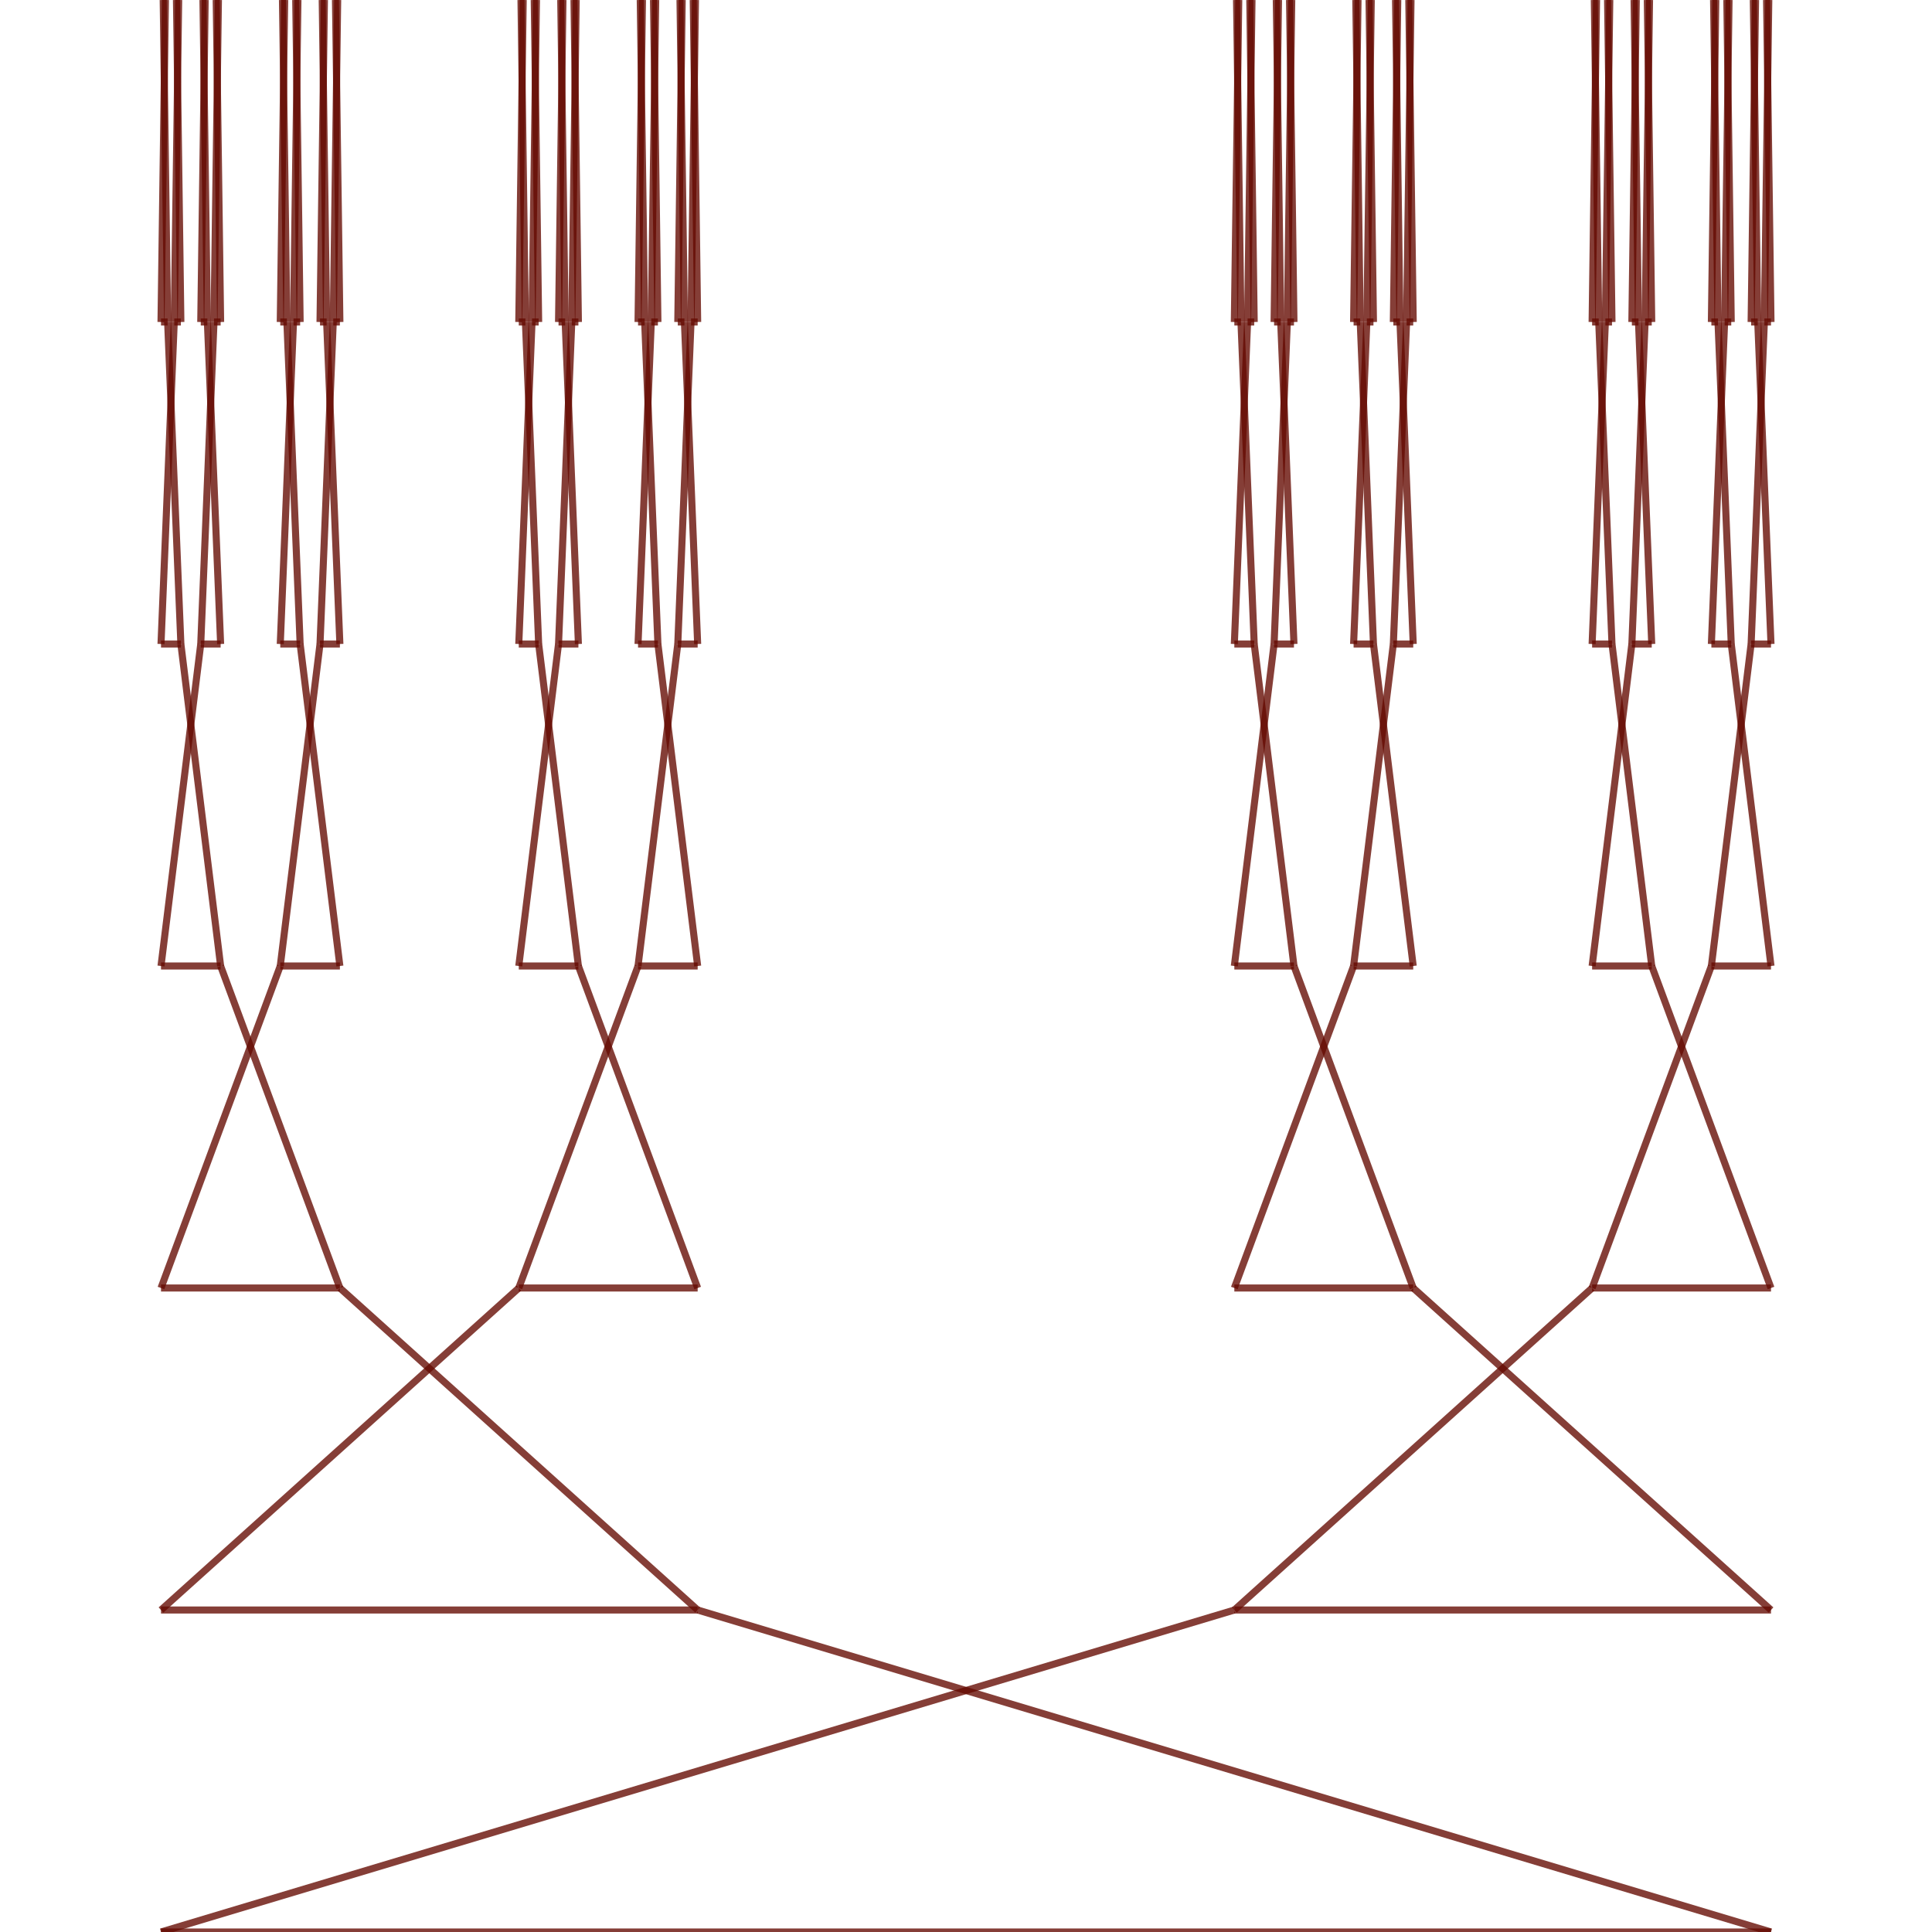 <?xml version="1.0" encoding="UTF-8"?>
<!DOCTYPE svg PUBLIC "-//W3C//DTD SVG 1.1//EN"
    "http://www.w3.org/Graphics/SVG/1.1/DTD/svg11.dtd"><svg xmlns="http://www.w3.org/2000/svg" height="512" viewBox="0.0 0.0 512.0 512.0" font-size="1" xmlns:xlink="http://www.w3.org/1999/xlink" version="1.1" stroke-opacity="1" width="512" stroke="rgb(0,0,0)"><defs></defs><g stroke-width="1.87" fill="rgb(0,0,0)" stroke-linecap="butt" stroke-linejoin="miter" stroke-opacity="0.784" fill-opacity="0.0" stroke="rgb(100,10,0)" stroke-miterlimit="10.0"><path d="M 469.333,85.333 l -1.171,-85.333 "/></g><g stroke-width="1.87" fill="rgb(0,0,0)" stroke-linecap="butt" stroke-linejoin="miter" stroke-opacity="0.784" fill-opacity="0.0" stroke="rgb(100,10,0)" stroke-miterlimit="10.0"><path d="M 467.577,85.333 l 1.171,-85.333 "/></g><g stroke-width="1.87" fill="rgb(0,0,0)" stroke-linecap="butt" stroke-linejoin="miter" stroke-opacity="0.784" fill-opacity="0.0" stroke="rgb(100,10,0)" stroke-miterlimit="10.0"><path d="M 467.577,85.333 h 1.756 "/></g><g stroke-width="1.87" fill="rgb(0,0,0)" stroke-linecap="butt" stroke-linejoin="miter" stroke-opacity="0.784" fill-opacity="0.0" stroke="rgb(100,10,0)" stroke-miterlimit="10.0"><path d="M 465.822,85.333 l -1.171,-85.333 "/></g><g stroke-width="1.87" fill="rgb(0,0,0)" stroke-linecap="butt" stroke-linejoin="miter" stroke-opacity="0.784" fill-opacity="0.0" stroke="rgb(100,10,0)" stroke-miterlimit="10.0"><path d="M 464.066,85.333 l 1.171,-85.333 "/></g><g stroke-width="1.87" fill="rgb(0,0,0)" stroke-linecap="butt" stroke-linejoin="miter" stroke-opacity="0.784" fill-opacity="0.0" stroke="rgb(100,10,0)" stroke-miterlimit="10.0"><path d="M 464.066,85.333 h 1.756 "/></g><g stroke-width="1.87" fill="rgb(0,0,0)" stroke-linecap="butt" stroke-linejoin="miter" stroke-opacity="0.784" fill-opacity="0.0" stroke="rgb(100,10,0)" stroke-miterlimit="10.0"><path d="M 469.333,170.667 l -3.512,-85.333 "/></g><g stroke-width="1.87" fill="rgb(0,0,0)" stroke-linecap="butt" stroke-linejoin="miter" stroke-opacity="0.784" fill-opacity="0.0" stroke="rgb(100,10,0)" stroke-miterlimit="10.0"><path d="M 464.066,170.667 l 3.512,-85.333 "/></g><g stroke-width="1.87" fill="rgb(0,0,0)" stroke-linecap="butt" stroke-linejoin="miter" stroke-opacity="0.784" fill-opacity="0.0" stroke="rgb(100,10,0)" stroke-miterlimit="10.0"><path d="M 464.066,170.667 h 5.268 "/></g><g stroke-width="1.87" fill="rgb(0,0,0)" stroke-linecap="butt" stroke-linejoin="miter" stroke-opacity="0.784" fill-opacity="0.0" stroke="rgb(100,10,0)" stroke-miterlimit="10.0"><path d="M 458.798,85.333 l -1.171,-85.333 "/></g><g stroke-width="1.87" fill="rgb(0,0,0)" stroke-linecap="butt" stroke-linejoin="miter" stroke-opacity="0.784" fill-opacity="0.0" stroke="rgb(100,10,0)" stroke-miterlimit="10.0"><path d="M 457.043,85.333 l 1.171,-85.333 "/></g><g stroke-width="1.87" fill="rgb(0,0,0)" stroke-linecap="butt" stroke-linejoin="miter" stroke-opacity="0.784" fill-opacity="0.0" stroke="rgb(100,10,0)" stroke-miterlimit="10.0"><path d="M 457.043,85.333 h 1.756 "/></g><g stroke-width="1.87" fill="rgb(0,0,0)" stroke-linecap="butt" stroke-linejoin="miter" stroke-opacity="0.784" fill-opacity="0.0" stroke="rgb(100,10,0)" stroke-miterlimit="10.0"><path d="M 455.287,85.333 l -1.171,-85.333 "/></g><g stroke-width="1.87" fill="rgb(0,0,0)" stroke-linecap="butt" stroke-linejoin="miter" stroke-opacity="0.784" fill-opacity="0.0" stroke="rgb(100,10,0)" stroke-miterlimit="10.0"><path d="M 453.531,85.333 l 1.171,-85.333 "/></g><g stroke-width="1.87" fill="rgb(0,0,0)" stroke-linecap="butt" stroke-linejoin="miter" stroke-opacity="0.784" fill-opacity="0.0" stroke="rgb(100,10,0)" stroke-miterlimit="10.0"><path d="M 453.531,85.333 h 1.756 "/></g><g stroke-width="1.87" fill="rgb(0,0,0)" stroke-linecap="butt" stroke-linejoin="miter" stroke-opacity="0.784" fill-opacity="0.0" stroke="rgb(100,10,0)" stroke-miterlimit="10.0"><path d="M 458.798,170.667 l -3.512,-85.333 "/></g><g stroke-width="1.87" fill="rgb(0,0,0)" stroke-linecap="butt" stroke-linejoin="miter" stroke-opacity="0.784" fill-opacity="0.0" stroke="rgb(100,10,0)" stroke-miterlimit="10.0"><path d="M 453.531,170.667 l 3.512,-85.333 "/></g><g stroke-width="1.87" fill="rgb(0,0,0)" stroke-linecap="butt" stroke-linejoin="miter" stroke-opacity="0.784" fill-opacity="0.0" stroke="rgb(100,10,0)" stroke-miterlimit="10.0"><path d="M 453.531,170.667 h 5.268 "/></g><g stroke-width="1.87" fill="rgb(0,0,0)" stroke-linecap="butt" stroke-linejoin="miter" stroke-opacity="0.784" fill-opacity="0.0" stroke="rgb(100,10,0)" stroke-miterlimit="10.0"><path d="M 469.333,256 l -10.535,-85.333 "/></g><g stroke-width="1.87" fill="rgb(0,0,0)" stroke-linecap="butt" stroke-linejoin="miter" stroke-opacity="0.784" fill-opacity="0.0" stroke="rgb(100,10,0)" stroke-miterlimit="10.0"><path d="M 453.531,256 l 10.535,-85.333 "/></g><g stroke-width="1.87" fill="rgb(0,0,0)" stroke-linecap="butt" stroke-linejoin="miter" stroke-opacity="0.784" fill-opacity="0.0" stroke="rgb(100,10,0)" stroke-miterlimit="10.0"><path d="M 453.531,256 h 15.803 "/></g><g stroke-width="1.87" fill="rgb(0,0,0)" stroke-linecap="butt" stroke-linejoin="miter" stroke-opacity="0.784" fill-opacity="0.0" stroke="rgb(100,10,0)" stroke-miterlimit="10.0"><path d="M 437.728,85.333 l -1.171,-85.333 "/></g><g stroke-width="1.87" fill="rgb(0,0,0)" stroke-linecap="butt" stroke-linejoin="miter" stroke-opacity="0.784" fill-opacity="0.0" stroke="rgb(100,10,0)" stroke-miterlimit="10.0"><path d="M 435.973,85.333 l 1.171,-85.333 "/></g><g stroke-width="1.87" fill="rgb(0,0,0)" stroke-linecap="butt" stroke-linejoin="miter" stroke-opacity="0.784" fill-opacity="0.0" stroke="rgb(100,10,0)" stroke-miterlimit="10.0"><path d="M 435.973,85.333 h 1.756 "/></g><g stroke-width="1.87" fill="rgb(0,0,0)" stroke-linecap="butt" stroke-linejoin="miter" stroke-opacity="0.784" fill-opacity="0.0" stroke="rgb(100,10,0)" stroke-miterlimit="10.0"><path d="M 434.217,85.333 l -1.171,-85.333 "/></g><g stroke-width="1.87" fill="rgb(0,0,0)" stroke-linecap="butt" stroke-linejoin="miter" stroke-opacity="0.784" fill-opacity="0.0" stroke="rgb(100,10,0)" stroke-miterlimit="10.0"><path d="M 432.461,85.333 l 1.171,-85.333 "/></g><g stroke-width="1.87" fill="rgb(0,0,0)" stroke-linecap="butt" stroke-linejoin="miter" stroke-opacity="0.784" fill-opacity="0.0" stroke="rgb(100,10,0)" stroke-miterlimit="10.0"><path d="M 432.461,85.333 h 1.756 "/></g><g stroke-width="1.87" fill="rgb(0,0,0)" stroke-linecap="butt" stroke-linejoin="miter" stroke-opacity="0.784" fill-opacity="0.0" stroke="rgb(100,10,0)" stroke-miterlimit="10.0"><path d="M 437.728,170.667 l -3.512,-85.333 "/></g><g stroke-width="1.87" fill="rgb(0,0,0)" stroke-linecap="butt" stroke-linejoin="miter" stroke-opacity="0.784" fill-opacity="0.0" stroke="rgb(100,10,0)" stroke-miterlimit="10.0"><path d="M 432.461,170.667 l 3.512,-85.333 "/></g><g stroke-width="1.87" fill="rgb(0,0,0)" stroke-linecap="butt" stroke-linejoin="miter" stroke-opacity="0.784" fill-opacity="0.0" stroke="rgb(100,10,0)" stroke-miterlimit="10.0"><path d="M 432.461,170.667 h 5.268 "/></g><g stroke-width="1.87" fill="rgb(0,0,0)" stroke-linecap="butt" stroke-linejoin="miter" stroke-opacity="0.784" fill-opacity="0.0" stroke="rgb(100,10,0)" stroke-miterlimit="10.0"><path d="M 427.193,85.333 l -1.171,-85.333 "/></g><g stroke-width="1.87" fill="rgb(0,0,0)" stroke-linecap="butt" stroke-linejoin="miter" stroke-opacity="0.784" fill-opacity="0.0" stroke="rgb(100,10,0)" stroke-miterlimit="10.0"><path d="M 425.438,85.333 l 1.171,-85.333 "/></g><g stroke-width="1.87" fill="rgb(0,0,0)" stroke-linecap="butt" stroke-linejoin="miter" stroke-opacity="0.784" fill-opacity="0.0" stroke="rgb(100,10,0)" stroke-miterlimit="10.0"><path d="M 425.438,85.333 h 1.756 "/></g><g stroke-width="1.87" fill="rgb(0,0,0)" stroke-linecap="butt" stroke-linejoin="miter" stroke-opacity="0.784" fill-opacity="0.0" stroke="rgb(100,10,0)" stroke-miterlimit="10.0"><path d="M 423.682,85.333 l -1.171,-85.333 "/></g><g stroke-width="1.87" fill="rgb(0,0,0)" stroke-linecap="butt" stroke-linejoin="miter" stroke-opacity="0.784" fill-opacity="0.0" stroke="rgb(100,10,0)" stroke-miterlimit="10.0"><path d="M 421.926,85.333 l 1.171,-85.333 "/></g><g stroke-width="1.87" fill="rgb(0,0,0)" stroke-linecap="butt" stroke-linejoin="miter" stroke-opacity="0.784" fill-opacity="0.0" stroke="rgb(100,10,0)" stroke-miterlimit="10.0"><path d="M 421.926,85.333 h 1.756 "/></g><g stroke-width="1.87" fill="rgb(0,0,0)" stroke-linecap="butt" stroke-linejoin="miter" stroke-opacity="0.784" fill-opacity="0.0" stroke="rgb(100,10,0)" stroke-miterlimit="10.0"><path d="M 427.193,170.667 l -3.512,-85.333 "/></g><g stroke-width="1.87" fill="rgb(0,0,0)" stroke-linecap="butt" stroke-linejoin="miter" stroke-opacity="0.784" fill-opacity="0.0" stroke="rgb(100,10,0)" stroke-miterlimit="10.0"><path d="M 421.926,170.667 l 3.512,-85.333 "/></g><g stroke-width="1.87" fill="rgb(0,0,0)" stroke-linecap="butt" stroke-linejoin="miter" stroke-opacity="0.784" fill-opacity="0.0" stroke="rgb(100,10,0)" stroke-miterlimit="10.0"><path d="M 421.926,170.667 h 5.268 "/></g><g stroke-width="1.87" fill="rgb(0,0,0)" stroke-linecap="butt" stroke-linejoin="miter" stroke-opacity="0.784" fill-opacity="0.0" stroke="rgb(100,10,0)" stroke-miterlimit="10.0"><path d="M 437.728,256 l -10.535,-85.333 "/></g><g stroke-width="1.87" fill="rgb(0,0,0)" stroke-linecap="butt" stroke-linejoin="miter" stroke-opacity="0.784" fill-opacity="0.0" stroke="rgb(100,10,0)" stroke-miterlimit="10.0"><path d="M 421.926,256 l 10.535,-85.333 "/></g><g stroke-width="1.87" fill="rgb(0,0,0)" stroke-linecap="butt" stroke-linejoin="miter" stroke-opacity="0.784" fill-opacity="0.0" stroke="rgb(100,10,0)" stroke-miterlimit="10.0"><path d="M 421.926,256 h 15.803 "/></g><g stroke-width="1.87" fill="rgb(0,0,0)" stroke-linecap="butt" stroke-linejoin="miter" stroke-opacity="0.784" fill-opacity="0.0" stroke="rgb(100,10,0)" stroke-miterlimit="10.0"><path d="M 469.333,341.333 l -31.605,-85.333 "/></g><g stroke-width="1.87" fill="rgb(0,0,0)" stroke-linecap="butt" stroke-linejoin="miter" stroke-opacity="0.784" fill-opacity="0.0" stroke="rgb(100,10,0)" stroke-miterlimit="10.0"><path d="M 421.926,341.333 l 31.605,-85.333 "/></g><g stroke-width="1.87" fill="rgb(0,0,0)" stroke-linecap="butt" stroke-linejoin="miter" stroke-opacity="0.784" fill-opacity="0.0" stroke="rgb(100,10,0)" stroke-miterlimit="10.0"><path d="M 421.926,341.333 h 47.407 "/></g><g stroke-width="1.87" fill="rgb(0,0,0)" stroke-linecap="butt" stroke-linejoin="miter" stroke-opacity="0.784" fill-opacity="0.0" stroke="rgb(100,10,0)" stroke-miterlimit="10.0"><path d="M 374.519,85.333 l -1.171,-85.333 "/></g><g stroke-width="1.87" fill="rgb(0,0,0)" stroke-linecap="butt" stroke-linejoin="miter" stroke-opacity="0.784" fill-opacity="0.0" stroke="rgb(100,10,0)" stroke-miterlimit="10.0"><path d="M 372.763,85.333 l 1.171,-85.333 "/></g><g stroke-width="1.87" fill="rgb(0,0,0)" stroke-linecap="butt" stroke-linejoin="miter" stroke-opacity="0.784" fill-opacity="0.0" stroke="rgb(100,10,0)" stroke-miterlimit="10.0"><path d="M 372.763,85.333 h 1.756 "/></g><g stroke-width="1.87" fill="rgb(0,0,0)" stroke-linecap="butt" stroke-linejoin="miter" stroke-opacity="0.784" fill-opacity="0.0" stroke="rgb(100,10,0)" stroke-miterlimit="10.0"><path d="M 371.007,85.333 l -1.171,-85.333 "/></g><g stroke-width="1.87" fill="rgb(0,0,0)" stroke-linecap="butt" stroke-linejoin="miter" stroke-opacity="0.784" fill-opacity="0.0" stroke="rgb(100,10,0)" stroke-miterlimit="10.0"><path d="M 369.251,85.333 l 1.171,-85.333 "/></g><g stroke-width="1.87" fill="rgb(0,0,0)" stroke-linecap="butt" stroke-linejoin="miter" stroke-opacity="0.784" fill-opacity="0.0" stroke="rgb(100,10,0)" stroke-miterlimit="10.0"><path d="M 369.251,85.333 h 1.756 "/></g><g stroke-width="1.87" fill="rgb(0,0,0)" stroke-linecap="butt" stroke-linejoin="miter" stroke-opacity="0.784" fill-opacity="0.0" stroke="rgb(100,10,0)" stroke-miterlimit="10.0"><path d="M 374.519,170.667 l -3.512,-85.333 "/></g><g stroke-width="1.87" fill="rgb(0,0,0)" stroke-linecap="butt" stroke-linejoin="miter" stroke-opacity="0.784" fill-opacity="0.0" stroke="rgb(100,10,0)" stroke-miterlimit="10.0"><path d="M 369.251,170.667 l 3.512,-85.333 "/></g><g stroke-width="1.87" fill="rgb(0,0,0)" stroke-linecap="butt" stroke-linejoin="miter" stroke-opacity="0.784" fill-opacity="0.0" stroke="rgb(100,10,0)" stroke-miterlimit="10.0"><path d="M 369.251,170.667 h 5.268 "/></g><g stroke-width="1.87" fill="rgb(0,0,0)" stroke-linecap="butt" stroke-linejoin="miter" stroke-opacity="0.784" fill-opacity="0.0" stroke="rgb(100,10,0)" stroke-miterlimit="10.0"><path d="M 363.983,85.333 l -1.171,-85.333 "/></g><g stroke-width="1.87" fill="rgb(0,0,0)" stroke-linecap="butt" stroke-linejoin="miter" stroke-opacity="0.784" fill-opacity="0.0" stroke="rgb(100,10,0)" stroke-miterlimit="10.0"><path d="M 362.228,85.333 l 1.171,-85.333 "/></g><g stroke-width="1.87" fill="rgb(0,0,0)" stroke-linecap="butt" stroke-linejoin="miter" stroke-opacity="0.784" fill-opacity="0.0" stroke="rgb(100,10,0)" stroke-miterlimit="10.0"><path d="M 362.228,85.333 h 1.756 "/></g><g stroke-width="1.87" fill="rgb(0,0,0)" stroke-linecap="butt" stroke-linejoin="miter" stroke-opacity="0.784" fill-opacity="0.0" stroke="rgb(100,10,0)" stroke-miterlimit="10.0"><path d="M 360.472,85.333 l -1.171,-85.333 "/></g><g stroke-width="1.87" fill="rgb(0,0,0)" stroke-linecap="butt" stroke-linejoin="miter" stroke-opacity="0.784" fill-opacity="0.0" stroke="rgb(100,10,0)" stroke-miterlimit="10.0"><path d="M 358.716,85.333 l 1.171,-85.333 "/></g><g stroke-width="1.87" fill="rgb(0,0,0)" stroke-linecap="butt" stroke-linejoin="miter" stroke-opacity="0.784" fill-opacity="0.0" stroke="rgb(100,10,0)" stroke-miterlimit="10.0"><path d="M 358.716,85.333 h 1.756 "/></g><g stroke-width="1.87" fill="rgb(0,0,0)" stroke-linecap="butt" stroke-linejoin="miter" stroke-opacity="0.784" fill-opacity="0.0" stroke="rgb(100,10,0)" stroke-miterlimit="10.0"><path d="M 363.983,170.667 l -3.512,-85.333 "/></g><g stroke-width="1.87" fill="rgb(0,0,0)" stroke-linecap="butt" stroke-linejoin="miter" stroke-opacity="0.784" fill-opacity="0.0" stroke="rgb(100,10,0)" stroke-miterlimit="10.0"><path d="M 358.716,170.667 l 3.512,-85.333 "/></g><g stroke-width="1.87" fill="rgb(0,0,0)" stroke-linecap="butt" stroke-linejoin="miter" stroke-opacity="0.784" fill-opacity="0.0" stroke="rgb(100,10,0)" stroke-miterlimit="10.0"><path d="M 358.716,170.667 h 5.268 "/></g><g stroke-width="1.87" fill="rgb(0,0,0)" stroke-linecap="butt" stroke-linejoin="miter" stroke-opacity="0.784" fill-opacity="0.0" stroke="rgb(100,10,0)" stroke-miterlimit="10.0"><path d="M 374.519,256 l -10.535,-85.333 "/></g><g stroke-width="1.87" fill="rgb(0,0,0)" stroke-linecap="butt" stroke-linejoin="miter" stroke-opacity="0.784" fill-opacity="0.0" stroke="rgb(100,10,0)" stroke-miterlimit="10.0"><path d="M 358.716,256 l 10.535,-85.333 "/></g><g stroke-width="1.87" fill="rgb(0,0,0)" stroke-linecap="butt" stroke-linejoin="miter" stroke-opacity="0.784" fill-opacity="0.0" stroke="rgb(100,10,0)" stroke-miterlimit="10.0"><path d="M 358.716,256 h 15.803 "/></g><g stroke-width="1.87" fill="rgb(0,0,0)" stroke-linecap="butt" stroke-linejoin="miter" stroke-opacity="0.784" fill-opacity="0.0" stroke="rgb(100,10,0)" stroke-miterlimit="10.0"><path d="M 342.914,85.333 l -1.171,-85.333 "/></g><g stroke-width="1.87" fill="rgb(0,0,0)" stroke-linecap="butt" stroke-linejoin="miter" stroke-opacity="0.784" fill-opacity="0.0" stroke="rgb(100,10,0)" stroke-miterlimit="10.0"><path d="M 341.158,85.333 l 1.171,-85.333 "/></g><g stroke-width="1.87" fill="rgb(0,0,0)" stroke-linecap="butt" stroke-linejoin="miter" stroke-opacity="0.784" fill-opacity="0.0" stroke="rgb(100,10,0)" stroke-miterlimit="10.0"><path d="M 341.158,85.333 h 1.756 "/></g><g stroke-width="1.87" fill="rgb(0,0,0)" stroke-linecap="butt" stroke-linejoin="miter" stroke-opacity="0.784" fill-opacity="0.0" stroke="rgb(100,10,0)" stroke-miterlimit="10.0"><path d="M 339.402,85.333 l -1.171,-85.333 "/></g><g stroke-width="1.87" fill="rgb(0,0,0)" stroke-linecap="butt" stroke-linejoin="miter" stroke-opacity="0.784" fill-opacity="0.0" stroke="rgb(100,10,0)" stroke-miterlimit="10.0"><path d="M 337.646,85.333 l 1.171,-85.333 "/></g><g stroke-width="1.87" fill="rgb(0,0,0)" stroke-linecap="butt" stroke-linejoin="miter" stroke-opacity="0.784" fill-opacity="0.0" stroke="rgb(100,10,0)" stroke-miterlimit="10.0"><path d="M 337.646,85.333 h 1.756 "/></g><g stroke-width="1.87" fill="rgb(0,0,0)" stroke-linecap="butt" stroke-linejoin="miter" stroke-opacity="0.784" fill-opacity="0.0" stroke="rgb(100,10,0)" stroke-miterlimit="10.0"><path d="M 342.914,170.667 l -3.512,-85.333 "/></g><g stroke-width="1.87" fill="rgb(0,0,0)" stroke-linecap="butt" stroke-linejoin="miter" stroke-opacity="0.784" fill-opacity="0.0" stroke="rgb(100,10,0)" stroke-miterlimit="10.0"><path d="M 337.646,170.667 l 3.512,-85.333 "/></g><g stroke-width="1.87" fill="rgb(0,0,0)" stroke-linecap="butt" stroke-linejoin="miter" stroke-opacity="0.784" fill-opacity="0.0" stroke="rgb(100,10,0)" stroke-miterlimit="10.0"><path d="M 337.646,170.667 h 5.268 "/></g><g stroke-width="1.87" fill="rgb(0,0,0)" stroke-linecap="butt" stroke-linejoin="miter" stroke-opacity="0.784" fill-opacity="0.0" stroke="rgb(100,10,0)" stroke-miterlimit="10.0"><path d="M 332.379,85.333 l -1.171,-85.333 "/></g><g stroke-width="1.87" fill="rgb(0,0,0)" stroke-linecap="butt" stroke-linejoin="miter" stroke-opacity="0.784" fill-opacity="0.0" stroke="rgb(100,10,0)" stroke-miterlimit="10.0"><path d="M 330.623,85.333 l 1.171,-85.333 "/></g><g stroke-width="1.87" fill="rgb(0,0,0)" stroke-linecap="butt" stroke-linejoin="miter" stroke-opacity="0.784" fill-opacity="0.0" stroke="rgb(100,10,0)" stroke-miterlimit="10.0"><path d="M 330.623,85.333 h 1.756 "/></g><g stroke-width="1.87" fill="rgb(0,0,0)" stroke-linecap="butt" stroke-linejoin="miter" stroke-opacity="0.784" fill-opacity="0.0" stroke="rgb(100,10,0)" stroke-miterlimit="10.0"><path d="M 328.867,85.333 l -1.171,-85.333 "/></g><g stroke-width="1.87" fill="rgb(0,0,0)" stroke-linecap="butt" stroke-linejoin="miter" stroke-opacity="0.784" fill-opacity="0.0" stroke="rgb(100,10,0)" stroke-miterlimit="10.0"><path d="M 327.111,85.333 l 1.171,-85.333 "/></g><g stroke-width="1.87" fill="rgb(0,0,0)" stroke-linecap="butt" stroke-linejoin="miter" stroke-opacity="0.784" fill-opacity="0.0" stroke="rgb(100,10,0)" stroke-miterlimit="10.0"><path d="M 327.111,85.333 h 1.756 "/></g><g stroke-width="1.87" fill="rgb(0,0,0)" stroke-linecap="butt" stroke-linejoin="miter" stroke-opacity="0.784" fill-opacity="0.0" stroke="rgb(100,10,0)" stroke-miterlimit="10.0"><path d="M 332.379,170.667 l -3.512,-85.333 "/></g><g stroke-width="1.87" fill="rgb(0,0,0)" stroke-linecap="butt" stroke-linejoin="miter" stroke-opacity="0.784" fill-opacity="0.0" stroke="rgb(100,10,0)" stroke-miterlimit="10.0"><path d="M 327.111,170.667 l 3.512,-85.333 "/></g><g stroke-width="1.87" fill="rgb(0,0,0)" stroke-linecap="butt" stroke-linejoin="miter" stroke-opacity="0.784" fill-opacity="0.0" stroke="rgb(100,10,0)" stroke-miterlimit="10.0"><path d="M 327.111,170.667 h 5.268 "/></g><g stroke-width="1.87" fill="rgb(0,0,0)" stroke-linecap="butt" stroke-linejoin="miter" stroke-opacity="0.784" fill-opacity="0.0" stroke="rgb(100,10,0)" stroke-miterlimit="10.0"><path d="M 342.914,256 l -10.535,-85.333 "/></g><g stroke-width="1.87" fill="rgb(0,0,0)" stroke-linecap="butt" stroke-linejoin="miter" stroke-opacity="0.784" fill-opacity="0.0" stroke="rgb(100,10,0)" stroke-miterlimit="10.0"><path d="M 327.111,256 l 10.535,-85.333 "/></g><g stroke-width="1.87" fill="rgb(0,0,0)" stroke-linecap="butt" stroke-linejoin="miter" stroke-opacity="0.784" fill-opacity="0.0" stroke="rgb(100,10,0)" stroke-miterlimit="10.0"><path d="M 327.111,256 h 15.803 "/></g><g stroke-width="1.87" fill="rgb(0,0,0)" stroke-linecap="butt" stroke-linejoin="miter" stroke-opacity="0.784" fill-opacity="0.0" stroke="rgb(100,10,0)" stroke-miterlimit="10.0"><path d="M 374.519,341.333 l -31.605,-85.333 "/></g><g stroke-width="1.87" fill="rgb(0,0,0)" stroke-linecap="butt" stroke-linejoin="miter" stroke-opacity="0.784" fill-opacity="0.0" stroke="rgb(100,10,0)" stroke-miterlimit="10.0"><path d="M 327.111,341.333 l 31.605,-85.333 "/></g><g stroke-width="1.87" fill="rgb(0,0,0)" stroke-linecap="butt" stroke-linejoin="miter" stroke-opacity="0.784" fill-opacity="0.0" stroke="rgb(100,10,0)" stroke-miterlimit="10.0"><path d="M 327.111,341.333 h 47.407 "/></g><g stroke-width="1.87" fill="rgb(0,0,0)" stroke-linecap="butt" stroke-linejoin="miter" stroke-opacity="0.784" fill-opacity="0.0" stroke="rgb(100,10,0)" stroke-miterlimit="10.0"><path d="M 469.333,426.667 l -94.815,-85.333 "/></g><g stroke-width="1.87" fill="rgb(0,0,0)" stroke-linecap="butt" stroke-linejoin="miter" stroke-opacity="0.784" fill-opacity="0.0" stroke="rgb(100,10,0)" stroke-miterlimit="10.0"><path d="M 327.111,426.667 l 94.815,-85.333 "/></g><g stroke-width="1.87" fill="rgb(0,0,0)" stroke-linecap="butt" stroke-linejoin="miter" stroke-opacity="0.784" fill-opacity="0.0" stroke="rgb(100,10,0)" stroke-miterlimit="10.0"><path d="M 327.111,426.667 h 142.222 "/></g><g stroke-width="1.87" fill="rgb(0,0,0)" stroke-linecap="butt" stroke-linejoin="miter" stroke-opacity="0.784" fill-opacity="0.0" stroke="rgb(100,10,0)" stroke-miterlimit="10.0"><path d="M 184.889,85.333 l -1.171,-85.333 "/></g><g stroke-width="1.87" fill="rgb(0,0,0)" stroke-linecap="butt" stroke-linejoin="miter" stroke-opacity="0.784" fill-opacity="0.0" stroke="rgb(100,10,0)" stroke-miterlimit="10.0"><path d="M 183.133,85.333 l 1.171,-85.333 "/></g><g stroke-width="1.87" fill="rgb(0,0,0)" stroke-linecap="butt" stroke-linejoin="miter" stroke-opacity="0.784" fill-opacity="0.0" stroke="rgb(100,10,0)" stroke-miterlimit="10.0"><path d="M 183.133,85.333 h 1.756 "/></g><g stroke-width="1.87" fill="rgb(0,0,0)" stroke-linecap="butt" stroke-linejoin="miter" stroke-opacity="0.784" fill-opacity="0.0" stroke="rgb(100,10,0)" stroke-miterlimit="10.0"><path d="M 181.377,85.333 l -1.171,-85.333 "/></g><g stroke-width="1.87" fill="rgb(0,0,0)" stroke-linecap="butt" stroke-linejoin="miter" stroke-opacity="0.784" fill-opacity="0.0" stroke="rgb(100,10,0)" stroke-miterlimit="10.0"><path d="M 179.621,85.333 l 1.171,-85.333 "/></g><g stroke-width="1.87" fill="rgb(0,0,0)" stroke-linecap="butt" stroke-linejoin="miter" stroke-opacity="0.784" fill-opacity="0.0" stroke="rgb(100,10,0)" stroke-miterlimit="10.0"><path d="M 179.621,85.333 h 1.756 "/></g><g stroke-width="1.87" fill="rgb(0,0,0)" stroke-linecap="butt" stroke-linejoin="miter" stroke-opacity="0.784" fill-opacity="0.0" stroke="rgb(100,10,0)" stroke-miterlimit="10.0"><path d="M 184.889,170.667 l -3.512,-85.333 "/></g><g stroke-width="1.87" fill="rgb(0,0,0)" stroke-linecap="butt" stroke-linejoin="miter" stroke-opacity="0.784" fill-opacity="0.0" stroke="rgb(100,10,0)" stroke-miterlimit="10.0"><path d="M 179.621,170.667 l 3.512,-85.333 "/></g><g stroke-width="1.87" fill="rgb(0,0,0)" stroke-linecap="butt" stroke-linejoin="miter" stroke-opacity="0.784" fill-opacity="0.0" stroke="rgb(100,10,0)" stroke-miterlimit="10.0"><path d="M 179.621,170.667 h 5.268 "/></g><g stroke-width="1.87" fill="rgb(0,0,0)" stroke-linecap="butt" stroke-linejoin="miter" stroke-opacity="0.784" fill-opacity="0.0" stroke="rgb(100,10,0)" stroke-miterlimit="10.0"><path d="M 174.354,85.333 l -1.171,-85.333 "/></g><g stroke-width="1.87" fill="rgb(0,0,0)" stroke-linecap="butt" stroke-linejoin="miter" stroke-opacity="0.784" fill-opacity="0.0" stroke="rgb(100,10,0)" stroke-miterlimit="10.0"><path d="M 172.598,85.333 l 1.171,-85.333 "/></g><g stroke-width="1.87" fill="rgb(0,0,0)" stroke-linecap="butt" stroke-linejoin="miter" stroke-opacity="0.784" fill-opacity="0.0" stroke="rgb(100,10,0)" stroke-miterlimit="10.0"><path d="M 172.598,85.333 h 1.756 "/></g><g stroke-width="1.87" fill="rgb(0,0,0)" stroke-linecap="butt" stroke-linejoin="miter" stroke-opacity="0.784" fill-opacity="0.0" stroke="rgb(100,10,0)" stroke-miterlimit="10.0"><path d="M 170.842,85.333 l -1.171,-85.333 "/></g><g stroke-width="1.87" fill="rgb(0,0,0)" stroke-linecap="butt" stroke-linejoin="miter" stroke-opacity="0.784" fill-opacity="0.0" stroke="rgb(100,10,0)" stroke-miterlimit="10.0"><path d="M 169.086,85.333 l 1.171,-85.333 "/></g><g stroke-width="1.87" fill="rgb(0,0,0)" stroke-linecap="butt" stroke-linejoin="miter" stroke-opacity="0.784" fill-opacity="0.0" stroke="rgb(100,10,0)" stroke-miterlimit="10.0"><path d="M 169.086,85.333 h 1.756 "/></g><g stroke-width="1.87" fill="rgb(0,0,0)" stroke-linecap="butt" stroke-linejoin="miter" stroke-opacity="0.784" fill-opacity="0.0" stroke="rgb(100,10,0)" stroke-miterlimit="10.0"><path d="M 174.354,170.667 l -3.512,-85.333 "/></g><g stroke-width="1.87" fill="rgb(0,0,0)" stroke-linecap="butt" stroke-linejoin="miter" stroke-opacity="0.784" fill-opacity="0.0" stroke="rgb(100,10,0)" stroke-miterlimit="10.0"><path d="M 169.086,170.667 l 3.512,-85.333 "/></g><g stroke-width="1.87" fill="rgb(0,0,0)" stroke-linecap="butt" stroke-linejoin="miter" stroke-opacity="0.784" fill-opacity="0.0" stroke="rgb(100,10,0)" stroke-miterlimit="10.0"><path d="M 169.086,170.667 h 5.268 "/></g><g stroke-width="1.87" fill="rgb(0,0,0)" stroke-linecap="butt" stroke-linejoin="miter" stroke-opacity="0.784" fill-opacity="0.0" stroke="rgb(100,10,0)" stroke-miterlimit="10.0"><path d="M 184.889,256 l -10.535,-85.333 "/></g><g stroke-width="1.87" fill="rgb(0,0,0)" stroke-linecap="butt" stroke-linejoin="miter" stroke-opacity="0.784" fill-opacity="0.0" stroke="rgb(100,10,0)" stroke-miterlimit="10.0"><path d="M 169.086,256 l 10.535,-85.333 "/></g><g stroke-width="1.87" fill="rgb(0,0,0)" stroke-linecap="butt" stroke-linejoin="miter" stroke-opacity="0.784" fill-opacity="0.0" stroke="rgb(100,10,0)" stroke-miterlimit="10.0"><path d="M 169.086,256 h 15.803 "/></g><g stroke-width="1.87" fill="rgb(0,0,0)" stroke-linecap="butt" stroke-linejoin="miter" stroke-opacity="0.784" fill-opacity="0.0" stroke="rgb(100,10,0)" stroke-miterlimit="10.0"><path d="M 153.284,85.333 l -1.171,-85.333 "/></g><g stroke-width="1.87" fill="rgb(0,0,0)" stroke-linecap="butt" stroke-linejoin="miter" stroke-opacity="0.784" fill-opacity="0.0" stroke="rgb(100,10,0)" stroke-miterlimit="10.0"><path d="M 151.528,85.333 l 1.171,-85.333 "/></g><g stroke-width="1.87" fill="rgb(0,0,0)" stroke-linecap="butt" stroke-linejoin="miter" stroke-opacity="0.784" fill-opacity="0.0" stroke="rgb(100,10,0)" stroke-miterlimit="10.0"><path d="M 151.528,85.333 h 1.756 "/></g><g stroke-width="1.87" fill="rgb(0,0,0)" stroke-linecap="butt" stroke-linejoin="miter" stroke-opacity="0.784" fill-opacity="0.0" stroke="rgb(100,10,0)" stroke-miterlimit="10.0"><path d="M 149.772,85.333 l -1.171,-85.333 "/></g><g stroke-width="1.87" fill="rgb(0,0,0)" stroke-linecap="butt" stroke-linejoin="miter" stroke-opacity="0.784" fill-opacity="0.0" stroke="rgb(100,10,0)" stroke-miterlimit="10.0"><path d="M 148.017,85.333 l 1.171,-85.333 "/></g><g stroke-width="1.87" fill="rgb(0,0,0)" stroke-linecap="butt" stroke-linejoin="miter" stroke-opacity="0.784" fill-opacity="0.0" stroke="rgb(100,10,0)" stroke-miterlimit="10.0"><path d="M 148.017,85.333 h 1.756 "/></g><g stroke-width="1.87" fill="rgb(0,0,0)" stroke-linecap="butt" stroke-linejoin="miter" stroke-opacity="0.784" fill-opacity="0.0" stroke="rgb(100,10,0)" stroke-miterlimit="10.0"><path d="M 153.284,170.667 l -3.512,-85.333 "/></g><g stroke-width="1.87" fill="rgb(0,0,0)" stroke-linecap="butt" stroke-linejoin="miter" stroke-opacity="0.784" fill-opacity="0.0" stroke="rgb(100,10,0)" stroke-miterlimit="10.0"><path d="M 148.017,170.667 l 3.512,-85.333 "/></g><g stroke-width="1.87" fill="rgb(0,0,0)" stroke-linecap="butt" stroke-linejoin="miter" stroke-opacity="0.784" fill-opacity="0.0" stroke="rgb(100,10,0)" stroke-miterlimit="10.0"><path d="M 148.017,170.667 h 5.268 "/></g><g stroke-width="1.87" fill="rgb(0,0,0)" stroke-linecap="butt" stroke-linejoin="miter" stroke-opacity="0.784" fill-opacity="0.0" stroke="rgb(100,10,0)" stroke-miterlimit="10.0"><path d="M 142.749,85.333 l -1.171,-85.333 "/></g><g stroke-width="1.87" fill="rgb(0,0,0)" stroke-linecap="butt" stroke-linejoin="miter" stroke-opacity="0.784" fill-opacity="0.0" stroke="rgb(100,10,0)" stroke-miterlimit="10.0"><path d="M 140.993,85.333 l 1.171,-85.333 "/></g><g stroke-width="1.87" fill="rgb(0,0,0)" stroke-linecap="butt" stroke-linejoin="miter" stroke-opacity="0.784" fill-opacity="0.0" stroke="rgb(100,10,0)" stroke-miterlimit="10.0"><path d="M 140.993,85.333 h 1.756 "/></g><g stroke-width="1.87" fill="rgb(0,0,0)" stroke-linecap="butt" stroke-linejoin="miter" stroke-opacity="0.784" fill-opacity="0.0" stroke="rgb(100,10,0)" stroke-miterlimit="10.0"><path d="M 139.237,85.333 l -1.171,-85.333 "/></g><g stroke-width="1.87" fill="rgb(0,0,0)" stroke-linecap="butt" stroke-linejoin="miter" stroke-opacity="0.784" fill-opacity="0.0" stroke="rgb(100,10,0)" stroke-miterlimit="10.0"><path d="M 137.482,85.333 l 1.171,-85.333 "/></g><g stroke-width="1.87" fill="rgb(0,0,0)" stroke-linecap="butt" stroke-linejoin="miter" stroke-opacity="0.784" fill-opacity="0.0" stroke="rgb(100,10,0)" stroke-miterlimit="10.0"><path d="M 137.482,85.333 h 1.756 "/></g><g stroke-width="1.87" fill="rgb(0,0,0)" stroke-linecap="butt" stroke-linejoin="miter" stroke-opacity="0.784" fill-opacity="0.0" stroke="rgb(100,10,0)" stroke-miterlimit="10.0"><path d="M 142.749,170.667 l -3.512,-85.333 "/></g><g stroke-width="1.87" fill="rgb(0,0,0)" stroke-linecap="butt" stroke-linejoin="miter" stroke-opacity="0.784" fill-opacity="0.0" stroke="rgb(100,10,0)" stroke-miterlimit="10.0"><path d="M 137.482,170.667 l 3.512,-85.333 "/></g><g stroke-width="1.87" fill="rgb(0,0,0)" stroke-linecap="butt" stroke-linejoin="miter" stroke-opacity="0.784" fill-opacity="0.0" stroke="rgb(100,10,0)" stroke-miterlimit="10.0"><path d="M 137.482,170.667 h 5.268 "/></g><g stroke-width="1.87" fill="rgb(0,0,0)" stroke-linecap="butt" stroke-linejoin="miter" stroke-opacity="0.784" fill-opacity="0.0" stroke="rgb(100,10,0)" stroke-miterlimit="10.0"><path d="M 153.284,256 l -10.535,-85.333 "/></g><g stroke-width="1.87" fill="rgb(0,0,0)" stroke-linecap="butt" stroke-linejoin="miter" stroke-opacity="0.784" fill-opacity="0.0" stroke="rgb(100,10,0)" stroke-miterlimit="10.0"><path d="M 137.482,256 l 10.535,-85.333 "/></g><g stroke-width="1.87" fill="rgb(0,0,0)" stroke-linecap="butt" stroke-linejoin="miter" stroke-opacity="0.784" fill-opacity="0.0" stroke="rgb(100,10,0)" stroke-miterlimit="10.0"><path d="M 137.482,256 h 15.803 "/></g><g stroke-width="1.87" fill="rgb(0,0,0)" stroke-linecap="butt" stroke-linejoin="miter" stroke-opacity="0.784" fill-opacity="0.0" stroke="rgb(100,10,0)" stroke-miterlimit="10.0"><path d="M 184.889,341.333 l -31.605,-85.333 "/></g><g stroke-width="1.87" fill="rgb(0,0,0)" stroke-linecap="butt" stroke-linejoin="miter" stroke-opacity="0.784" fill-opacity="0.0" stroke="rgb(100,10,0)" stroke-miterlimit="10.0"><path d="M 137.482,341.333 l 31.605,-85.333 "/></g><g stroke-width="1.87" fill="rgb(0,0,0)" stroke-linecap="butt" stroke-linejoin="miter" stroke-opacity="0.784" fill-opacity="0.0" stroke="rgb(100,10,0)" stroke-miterlimit="10.0"><path d="M 137.482,341.333 h 47.407 "/></g><g stroke-width="1.87" fill="rgb(0,0,0)" stroke-linecap="butt" stroke-linejoin="miter" stroke-opacity="0.784" fill-opacity="0.0" stroke="rgb(100,10,0)" stroke-miterlimit="10.0"><path d="M 90.074,85.333 l -1.171,-85.333 "/></g><g stroke-width="1.87" fill="rgb(0,0,0)" stroke-linecap="butt" stroke-linejoin="miter" stroke-opacity="0.784" fill-opacity="0.0" stroke="rgb(100,10,0)" stroke-miterlimit="10.0"><path d="M 88.318,85.333 l 1.171,-85.333 "/></g><g stroke-width="1.87" fill="rgb(0,0,0)" stroke-linecap="butt" stroke-linejoin="miter" stroke-opacity="0.784" fill-opacity="0.0" stroke="rgb(100,10,0)" stroke-miterlimit="10.0"><path d="M 88.318,85.333 h 1.756 "/></g><g stroke-width="1.87" fill="rgb(0,0,0)" stroke-linecap="butt" stroke-linejoin="miter" stroke-opacity="0.784" fill-opacity="0.0" stroke="rgb(100,10,0)" stroke-miterlimit="10.0"><path d="M 86.562,85.333 l -1.171,-85.333 "/></g><g stroke-width="1.87" fill="rgb(0,0,0)" stroke-linecap="butt" stroke-linejoin="miter" stroke-opacity="0.784" fill-opacity="0.0" stroke="rgb(100,10,0)" stroke-miterlimit="10.0"><path d="M 84.807,85.333 l 1.171,-85.333 "/></g><g stroke-width="1.87" fill="rgb(0,0,0)" stroke-linecap="butt" stroke-linejoin="miter" stroke-opacity="0.784" fill-opacity="0.0" stroke="rgb(100,10,0)" stroke-miterlimit="10.0"><path d="M 84.807,85.333 h 1.756 "/></g><g stroke-width="1.87" fill="rgb(0,0,0)" stroke-linecap="butt" stroke-linejoin="miter" stroke-opacity="0.784" fill-opacity="0.0" stroke="rgb(100,10,0)" stroke-miterlimit="10.0"><path d="M 90.074,170.667 l -3.512,-85.333 "/></g><g stroke-width="1.87" fill="rgb(0,0,0)" stroke-linecap="butt" stroke-linejoin="miter" stroke-opacity="0.784" fill-opacity="0.0" stroke="rgb(100,10,0)" stroke-miterlimit="10.0"><path d="M 84.807,170.667 l 3.512,-85.333 "/></g><g stroke-width="1.87" fill="rgb(0,0,0)" stroke-linecap="butt" stroke-linejoin="miter" stroke-opacity="0.784" fill-opacity="0.0" stroke="rgb(100,10,0)" stroke-miterlimit="10.0"><path d="M 84.807,170.667 h 5.268 "/></g><g stroke-width="1.87" fill="rgb(0,0,0)" stroke-linecap="butt" stroke-linejoin="miter" stroke-opacity="0.784" fill-opacity="0.0" stroke="rgb(100,10,0)" stroke-miterlimit="10.0"><path d="M 79.539,85.333 l -1.171,-85.333 "/></g><g stroke-width="1.87" fill="rgb(0,0,0)" stroke-linecap="butt" stroke-linejoin="miter" stroke-opacity="0.784" fill-opacity="0.0" stroke="rgb(100,10,0)" stroke-miterlimit="10.0"><path d="M 77.783,85.333 l 1.171,-85.333 "/></g><g stroke-width="1.87" fill="rgb(0,0,0)" stroke-linecap="butt" stroke-linejoin="miter" stroke-opacity="0.784" fill-opacity="0.0" stroke="rgb(100,10,0)" stroke-miterlimit="10.0"><path d="M 77.783,85.333 h 1.756 "/></g><g stroke-width="1.87" fill="rgb(0,0,0)" stroke-linecap="butt" stroke-linejoin="miter" stroke-opacity="0.784" fill-opacity="0.0" stroke="rgb(100,10,0)" stroke-miterlimit="10.0"><path d="M 76.027,85.333 l -1.171,-85.333 "/></g><g stroke-width="1.87" fill="rgb(0,0,0)" stroke-linecap="butt" stroke-linejoin="miter" stroke-opacity="0.784" fill-opacity="0.0" stroke="rgb(100,10,0)" stroke-miterlimit="10.0"><path d="M 74.272,85.333 l 1.171,-85.333 "/></g><g stroke-width="1.87" fill="rgb(0,0,0)" stroke-linecap="butt" stroke-linejoin="miter" stroke-opacity="0.784" fill-opacity="0.0" stroke="rgb(100,10,0)" stroke-miterlimit="10.0"><path d="M 74.272,85.333 h 1.756 "/></g><g stroke-width="1.87" fill="rgb(0,0,0)" stroke-linecap="butt" stroke-linejoin="miter" stroke-opacity="0.784" fill-opacity="0.0" stroke="rgb(100,10,0)" stroke-miterlimit="10.0"><path d="M 79.539,170.667 l -3.512,-85.333 "/></g><g stroke-width="1.87" fill="rgb(0,0,0)" stroke-linecap="butt" stroke-linejoin="miter" stroke-opacity="0.784" fill-opacity="0.0" stroke="rgb(100,10,0)" stroke-miterlimit="10.0"><path d="M 74.272,170.667 l 3.512,-85.333 "/></g><g stroke-width="1.87" fill="rgb(0,0,0)" stroke-linecap="butt" stroke-linejoin="miter" stroke-opacity="0.784" fill-opacity="0.0" stroke="rgb(100,10,0)" stroke-miterlimit="10.0"><path d="M 74.272,170.667 h 5.268 "/></g><g stroke-width="1.87" fill="rgb(0,0,0)" stroke-linecap="butt" stroke-linejoin="miter" stroke-opacity="0.784" fill-opacity="0.0" stroke="rgb(100,10,0)" stroke-miterlimit="10.0"><path d="M 90.074,256 l -10.535,-85.333 "/></g><g stroke-width="1.87" fill="rgb(0,0,0)" stroke-linecap="butt" stroke-linejoin="miter" stroke-opacity="0.784" fill-opacity="0.0" stroke="rgb(100,10,0)" stroke-miterlimit="10.0"><path d="M 74.272,256 l 10.535,-85.333 "/></g><g stroke-width="1.87" fill="rgb(0,0,0)" stroke-linecap="butt" stroke-linejoin="miter" stroke-opacity="0.784" fill-opacity="0.0" stroke="rgb(100,10,0)" stroke-miterlimit="10.0"><path d="M 74.272,256 h 15.803 "/></g><g stroke-width="1.87" fill="rgb(0,0,0)" stroke-linecap="butt" stroke-linejoin="miter" stroke-opacity="0.784" fill-opacity="0.0" stroke="rgb(100,10,0)" stroke-miterlimit="10.0"><path d="M 58.469,85.333 l -1.171,-85.333 "/></g><g stroke-width="1.87" fill="rgb(0,0,0)" stroke-linecap="butt" stroke-linejoin="miter" stroke-opacity="0.784" fill-opacity="0.0" stroke="rgb(100,10,0)" stroke-miterlimit="10.0"><path d="M 56.713,85.333 l 1.171,-85.333 "/></g><g stroke-width="1.87" fill="rgb(0,0,0)" stroke-linecap="butt" stroke-linejoin="miter" stroke-opacity="0.784" fill-opacity="0.0" stroke="rgb(100,10,0)" stroke-miterlimit="10.0"><path d="M 56.713,85.333 h 1.756 "/></g><g stroke-width="1.87" fill="rgb(0,0,0)" stroke-linecap="butt" stroke-linejoin="miter" stroke-opacity="0.784" fill-opacity="0.0" stroke="rgb(100,10,0)" stroke-miterlimit="10.0"><path d="M 54.958,85.333 l -1.171,-85.333 "/></g><g stroke-width="1.87" fill="rgb(0,0,0)" stroke-linecap="butt" stroke-linejoin="miter" stroke-opacity="0.784" fill-opacity="0.0" stroke="rgb(100,10,0)" stroke-miterlimit="10.0"><path d="M 53.202,85.333 l 1.171,-85.333 "/></g><g stroke-width="1.87" fill="rgb(0,0,0)" stroke-linecap="butt" stroke-linejoin="miter" stroke-opacity="0.784" fill-opacity="0.0" stroke="rgb(100,10,0)" stroke-miterlimit="10.0"><path d="M 53.202,85.333 h 1.756 "/></g><g stroke-width="1.87" fill="rgb(0,0,0)" stroke-linecap="butt" stroke-linejoin="miter" stroke-opacity="0.784" fill-opacity="0.0" stroke="rgb(100,10,0)" stroke-miterlimit="10.0"><path d="M 58.469,170.667 l -3.512,-85.333 "/></g><g stroke-width="1.87" fill="rgb(0,0,0)" stroke-linecap="butt" stroke-linejoin="miter" stroke-opacity="0.784" fill-opacity="0.0" stroke="rgb(100,10,0)" stroke-miterlimit="10.0"><path d="M 53.202,170.667 l 3.512,-85.333 "/></g><g stroke-width="1.87" fill="rgb(0,0,0)" stroke-linecap="butt" stroke-linejoin="miter" stroke-opacity="0.784" fill-opacity="0.0" stroke="rgb(100,10,0)" stroke-miterlimit="10.0"><path d="M 53.202,170.667 h 5.268 "/></g><g stroke-width="1.87" fill="rgb(0,0,0)" stroke-linecap="butt" stroke-linejoin="miter" stroke-opacity="0.784" fill-opacity="0.0" stroke="rgb(100,10,0)" stroke-miterlimit="10.0"><path d="M 47.934,85.333 l -1.171,-85.333 "/></g><g stroke-width="1.87" fill="rgb(0,0,0)" stroke-linecap="butt" stroke-linejoin="miter" stroke-opacity="0.784" fill-opacity="0.0" stroke="rgb(100,10,0)" stroke-miterlimit="10.0"><path d="M 46.178,85.333 l 1.171,-85.333 "/></g><g stroke-width="1.87" fill="rgb(0,0,0)" stroke-linecap="butt" stroke-linejoin="miter" stroke-opacity="0.784" fill-opacity="0.0" stroke="rgb(100,10,0)" stroke-miterlimit="10.0"><path d="M 46.178,85.333 h 1.756 "/></g><g stroke-width="1.87" fill="rgb(0,0,0)" stroke-linecap="butt" stroke-linejoin="miter" stroke-opacity="0.784" fill-opacity="0.0" stroke="rgb(100,10,0)" stroke-miterlimit="10.0"><path d="M 44.422,85.333 l -1.171,-85.333 "/></g><g stroke-width="1.87" fill="rgb(0,0,0)" stroke-linecap="butt" stroke-linejoin="miter" stroke-opacity="0.784" fill-opacity="0.0" stroke="rgb(100,10,0)" stroke-miterlimit="10.0"><path d="M 42.667,85.333 l 1.171,-85.333 "/></g><g stroke-width="1.87" fill="rgb(0,0,0)" stroke-linecap="butt" stroke-linejoin="miter" stroke-opacity="0.784" fill-opacity="0.0" stroke="rgb(100,10,0)" stroke-miterlimit="10.0"><path d="M 42.667,85.333 h 1.756 "/></g><g stroke-width="1.87" fill="rgb(0,0,0)" stroke-linecap="butt" stroke-linejoin="miter" stroke-opacity="0.784" fill-opacity="0.0" stroke="rgb(100,10,0)" stroke-miterlimit="10.0"><path d="M 47.934,170.667 l -3.512,-85.333 "/></g><g stroke-width="1.87" fill="rgb(0,0,0)" stroke-linecap="butt" stroke-linejoin="miter" stroke-opacity="0.784" fill-opacity="0.0" stroke="rgb(100,10,0)" stroke-miterlimit="10.0"><path d="M 42.667,170.667 l 3.512,-85.333 "/></g><g stroke-width="1.87" fill="rgb(0,0,0)" stroke-linecap="butt" stroke-linejoin="miter" stroke-opacity="0.784" fill-opacity="0.0" stroke="rgb(100,10,0)" stroke-miterlimit="10.0"><path d="M 42.667,170.667 h 5.268 "/></g><g stroke-width="1.87" fill="rgb(0,0,0)" stroke-linecap="butt" stroke-linejoin="miter" stroke-opacity="0.784" fill-opacity="0.0" stroke="rgb(100,10,0)" stroke-miterlimit="10.0"><path d="M 58.469,256 l -10.535,-85.333 "/></g><g stroke-width="1.87" fill="rgb(0,0,0)" stroke-linecap="butt" stroke-linejoin="miter" stroke-opacity="0.784" fill-opacity="0.0" stroke="rgb(100,10,0)" stroke-miterlimit="10.0"><path d="M 42.667,256 l 10.535,-85.333 "/></g><g stroke-width="1.87" fill="rgb(0,0,0)" stroke-linecap="butt" stroke-linejoin="miter" stroke-opacity="0.784" fill-opacity="0.0" stroke="rgb(100,10,0)" stroke-miterlimit="10.0"><path d="M 42.667,256 h 15.803 "/></g><g stroke-width="1.87" fill="rgb(0,0,0)" stroke-linecap="butt" stroke-linejoin="miter" stroke-opacity="0.784" fill-opacity="0.0" stroke="rgb(100,10,0)" stroke-miterlimit="10.0"><path d="M 90.074,341.333 l -31.605,-85.333 "/></g><g stroke-width="1.87" fill="rgb(0,0,0)" stroke-linecap="butt" stroke-linejoin="miter" stroke-opacity="0.784" fill-opacity="0.0" stroke="rgb(100,10,0)" stroke-miterlimit="10.0"><path d="M 42.667,341.333 l 31.605,-85.333 "/></g><g stroke-width="1.87" fill="rgb(0,0,0)" stroke-linecap="butt" stroke-linejoin="miter" stroke-opacity="0.784" fill-opacity="0.0" stroke="rgb(100,10,0)" stroke-miterlimit="10.0"><path d="M 42.667,341.333 h 47.407 "/></g><g stroke-width="1.87" fill="rgb(0,0,0)" stroke-linecap="butt" stroke-linejoin="miter" stroke-opacity="0.784" fill-opacity="0.0" stroke="rgb(100,10,0)" stroke-miterlimit="10.0"><path d="M 184.889,426.667 l -94.815,-85.333 "/></g><g stroke-width="1.87" fill="rgb(0,0,0)" stroke-linecap="butt" stroke-linejoin="miter" stroke-opacity="0.784" fill-opacity="0.0" stroke="rgb(100,10,0)" stroke-miterlimit="10.0"><path d="M 42.667,426.667 l 94.815,-85.333 "/></g><g stroke-width="1.87" fill="rgb(0,0,0)" stroke-linecap="butt" stroke-linejoin="miter" stroke-opacity="0.784" fill-opacity="0.0" stroke="rgb(100,10,0)" stroke-miterlimit="10.0"><path d="M 42.667,426.667 h 142.222 "/></g><g stroke-width="1.87" fill="rgb(0,0,0)" stroke-linecap="butt" stroke-linejoin="miter" stroke-opacity="0.784" fill-opacity="0.0" stroke="rgb(100,10,0)" stroke-miterlimit="10.0"><path d="M 469.333,512 l -284.444,-85.333 "/></g><g stroke-width="1.87" fill="rgb(0,0,0)" stroke-linecap="butt" stroke-linejoin="miter" stroke-opacity="0.784" fill-opacity="0.0" stroke="rgb(100,10,0)" stroke-miterlimit="10.0"><path d="M 42.667,512 l 284.444,-85.333 "/></g><g stroke-width="1.87" fill="rgb(0,0,0)" stroke-linecap="butt" stroke-linejoin="miter" stroke-opacity="0.784" fill-opacity="0.0" stroke="rgb(100,10,0)" stroke-miterlimit="10.0"><path d="M 42.667,512 h 426.667 "/></g></svg>